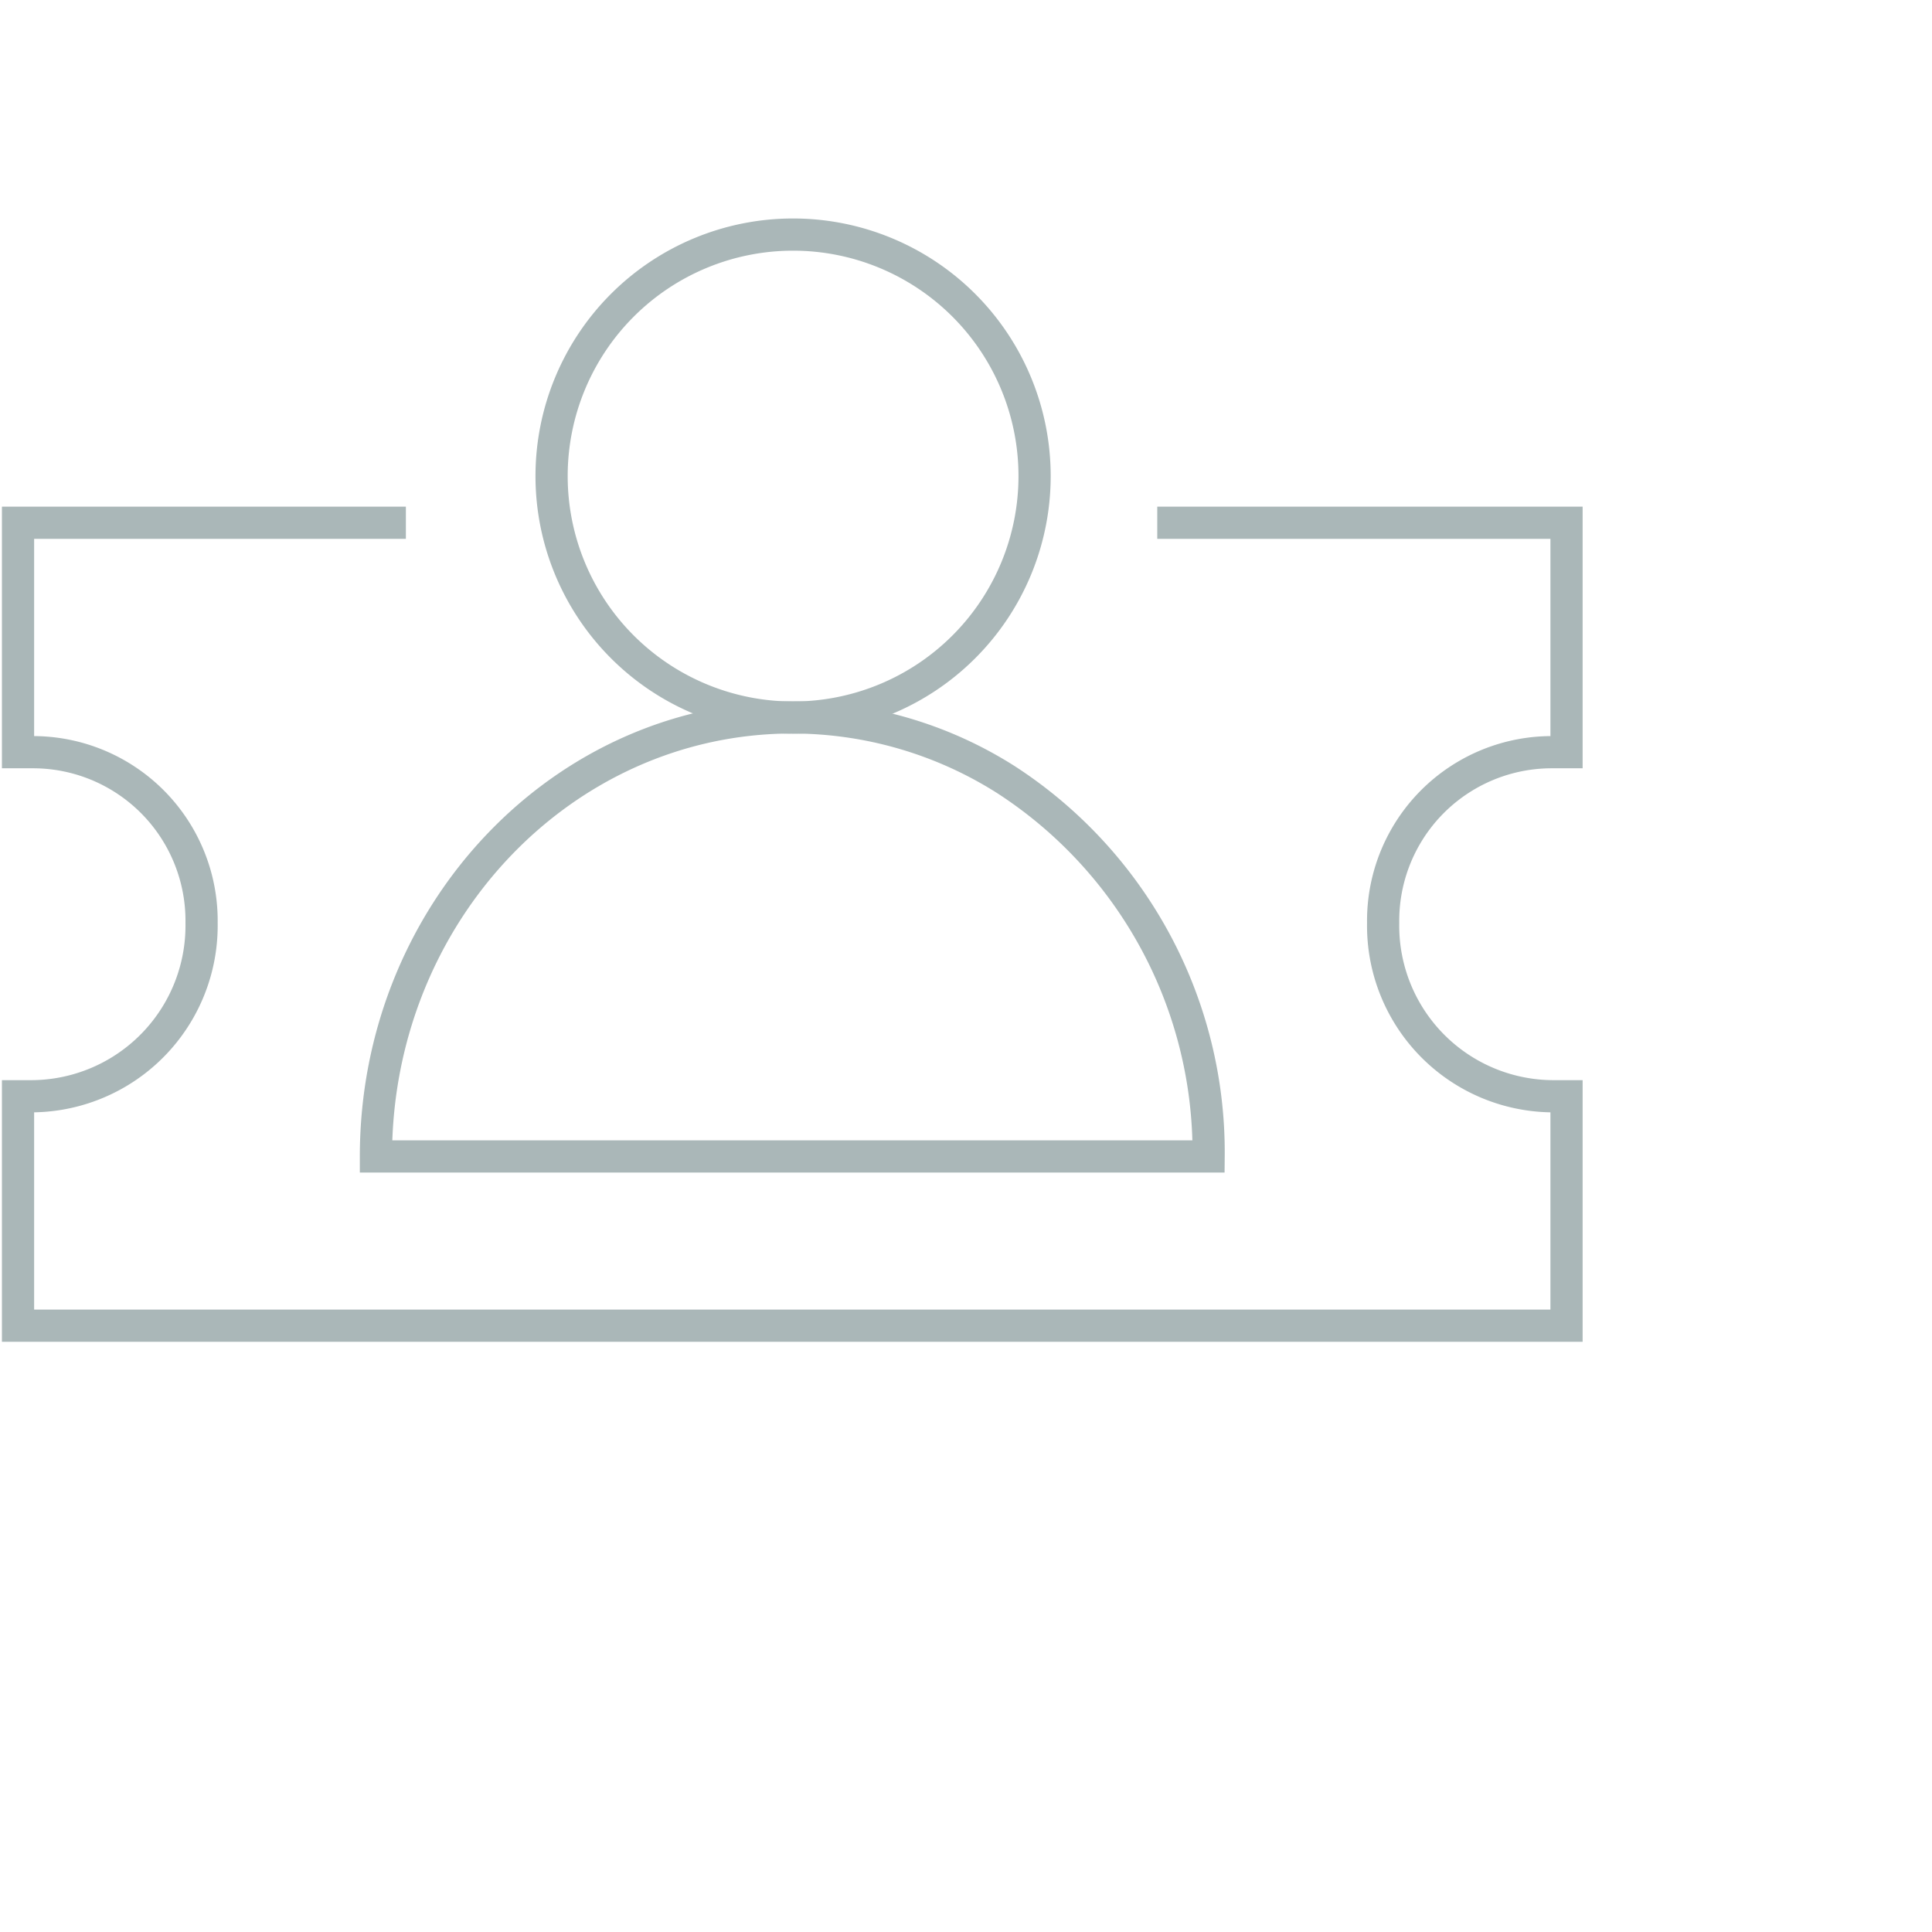 <svg xmlns="http://www.w3.org/2000/svg" width="120" height="120" viewBox="0 0 120 120"><title>nav-illo_in-person-events_120</title><g id="Illustrations"><path d="M34.26,29.57a15,15,0,1,1,15,15,15,15,0,0,1-15-15" style="fill:none;stroke:#aab7b8;stroke-miterlimit:10;stroke-width:2px"/><path d="M23.35,71.83H75.07A27.58,27.58,0,0,0,62.46,48.41a24.77,24.77,0,0,0-13.25-3.85C34.93,44.56,23.35,56.77,23.35,71.83Z" style="fill:none;stroke:#aab7b8;stroke-miterlimit:10;stroke-width:2px"/><path d="M25.21,32.47H1.12V46.72H2A10.47,10.47,0,0,1,12.52,57.33,10.6,10.6,0,0,1,2,68.09H1.12V82.34H97.3V68.09h-.89a10.59,10.59,0,0,1-10.5-10.76,10.47,10.47,0,0,1,10.5-10.61h.89V32.47H71.88" style="fill:none;stroke:#aab7b8;stroke-miterlimit:10;stroke-width:2px"/></g></svg>